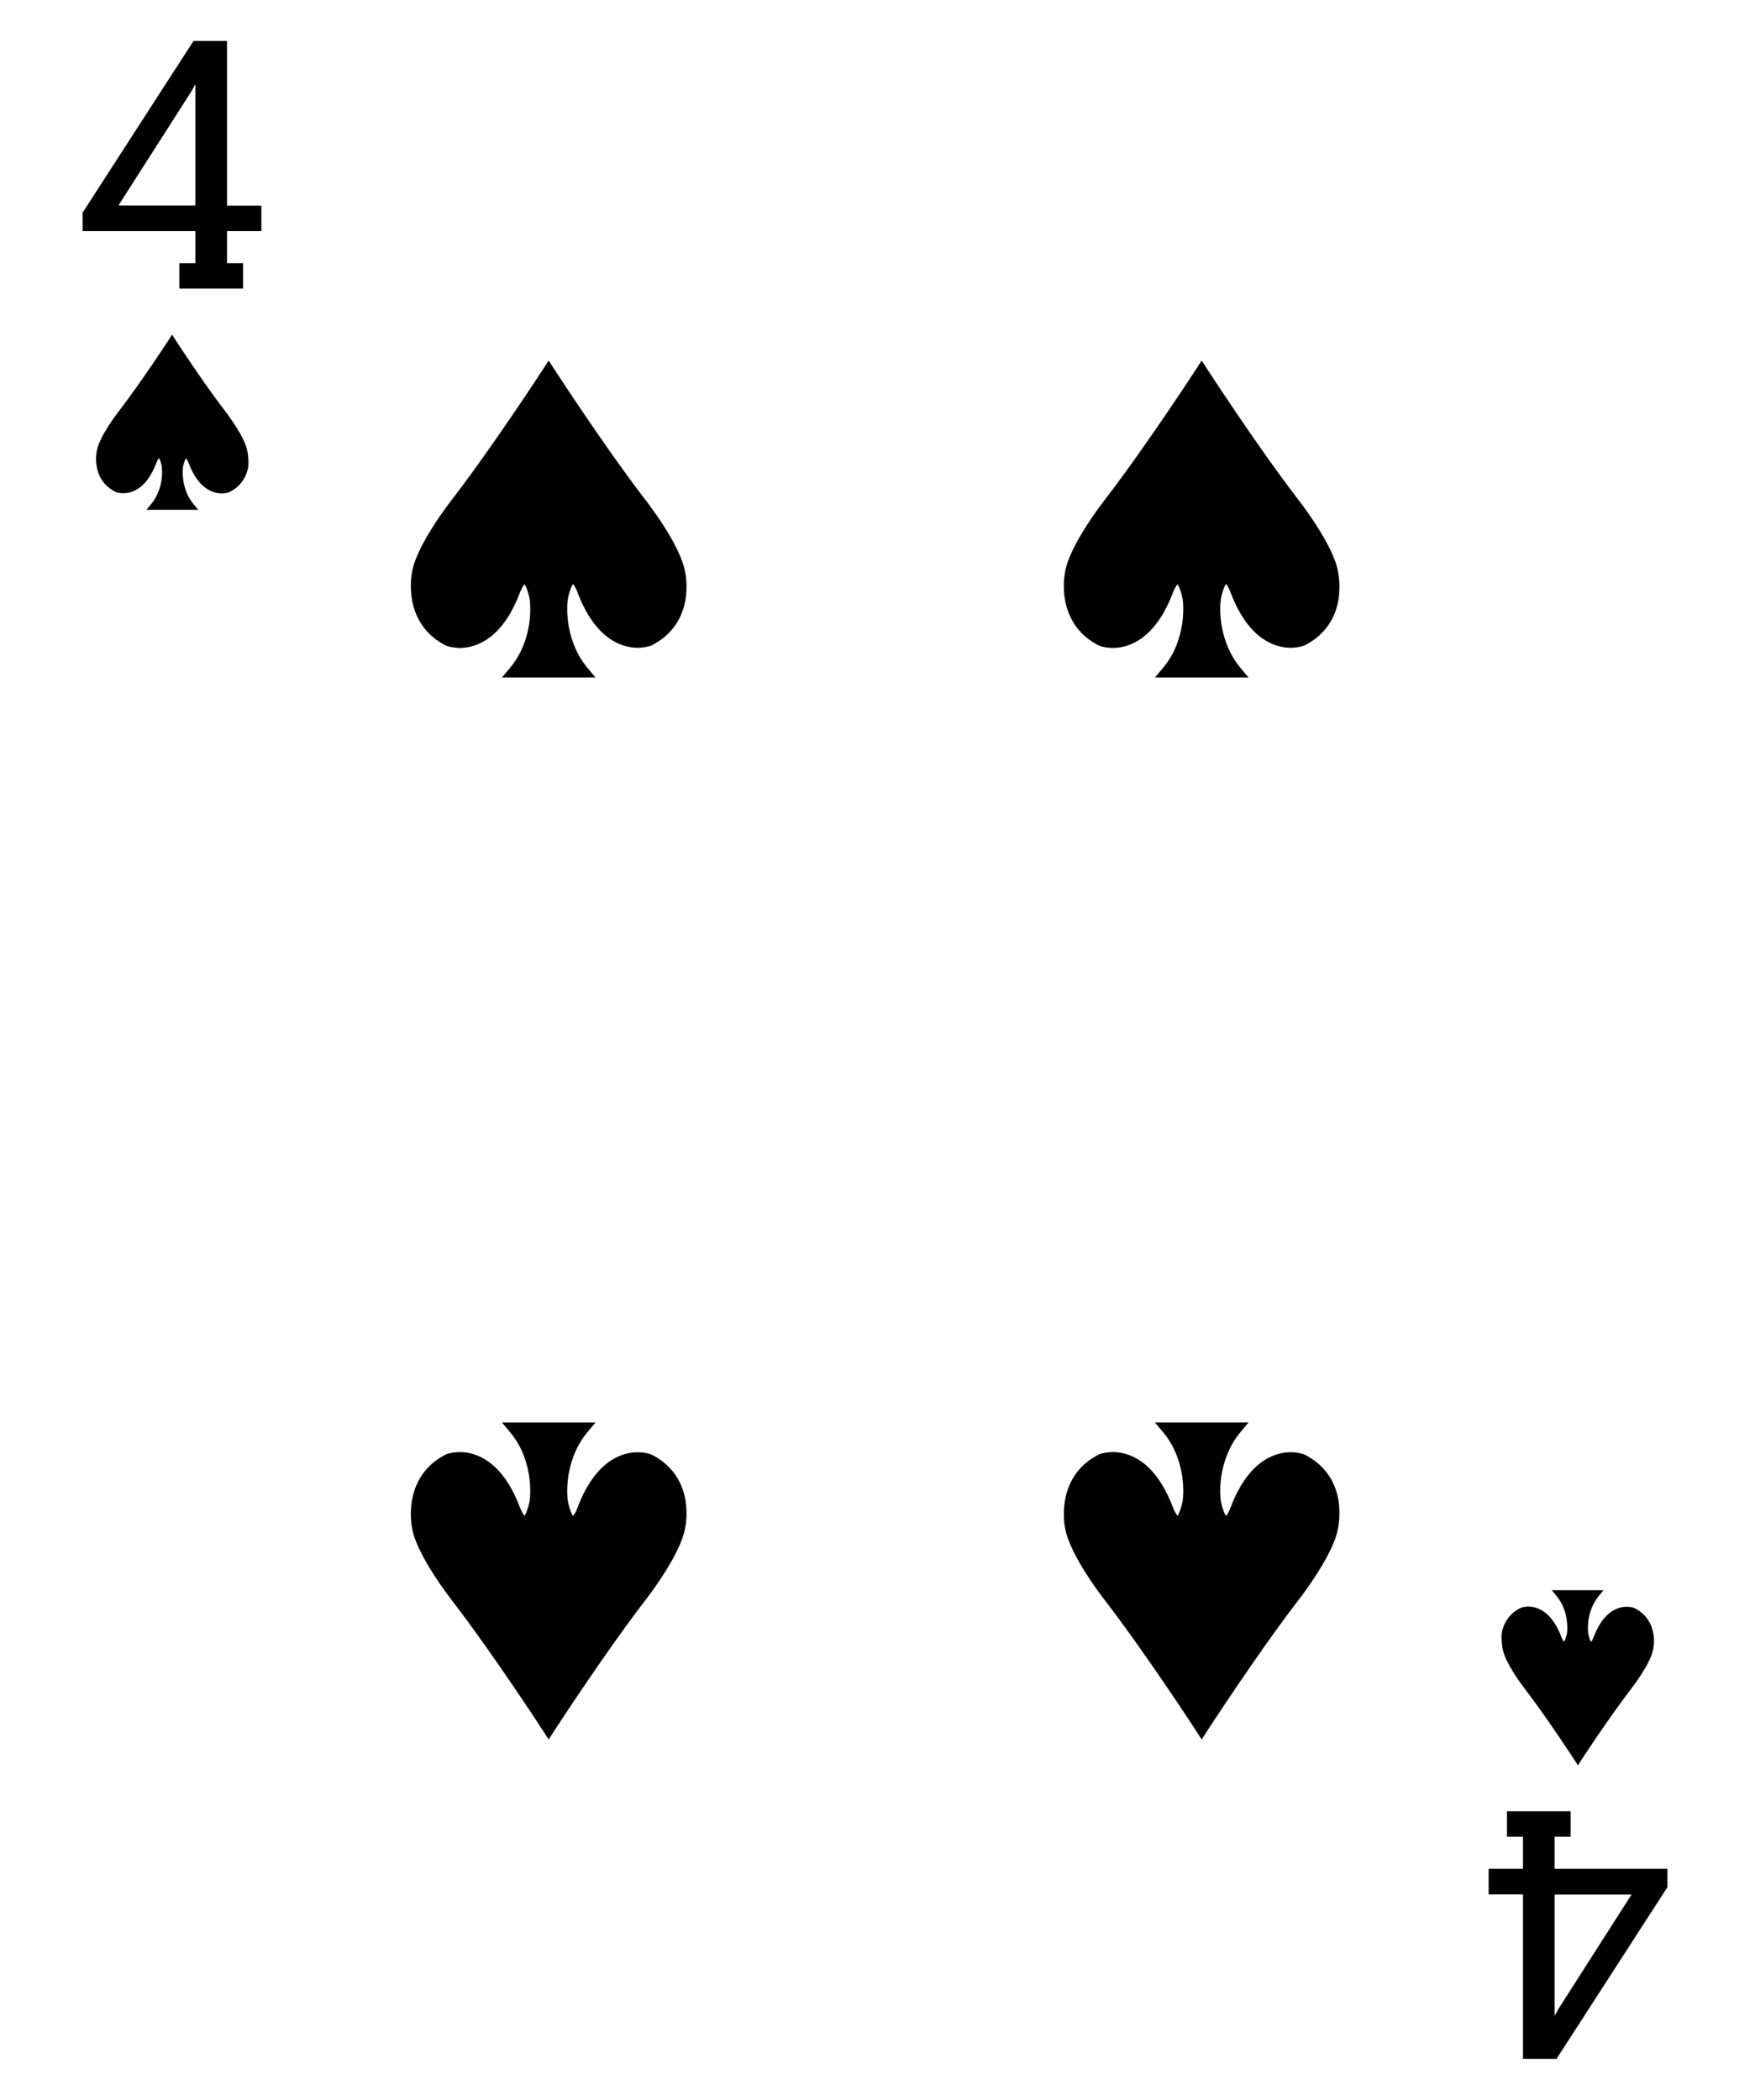 <?xml version="1.0" encoding="utf-8"?>
<!-- Generator: Adobe Illustrator 18.1.0, SVG Export Plug-In . SVG Version: 6.00 Build 0)  -->
<svg version="1.1" id="Layer_10" xmlns="http://www.w3.org/2000/svg" xmlns:xlink="http://www.w3.org/1999/xlink" x="0px" y="0px"
	 viewBox="0 0 1080 1296" enable-background="new 0 0 1080 1296" xml:space="preserve">
<path d="M422.8,353c-2.8-16.9-24.2-44.2-25.4-45.7c-25.4-33.2-55.4-79.6-55.7-80l-3.1-4.8l-3.1,4.8c-0.3,0.5-30.4,46.8-55.8,80
	c-1.2,1.5-22.6,28.8-25.4,45.7c-0.2,1.1-1.6,8.5,0,17.4c2.3,12.7,9.6,22.4,21.1,28.1l0.3,0.1c0.4,0.1,9.2,3.5,19.9-1.3
	c10.6-4.7,19.2-15.4,25.4-31.9c0.7-1.8,1.9-3.9,2.7-4.9c0.6,0.9,1.8,3.1,3,8.3l0,0.1c0,0.2,0.1,0.3,0.1,0.5c0.2,0.9,1,7-0.2,15.4
	c-1.1,7.3-3.9,17.9-11.7,27.2l-5.1,6.1l57.7,0l-5.1-6.1c-7.7-9.3-10.6-19.9-11.7-27.2c-1.2-8.4-0.4-14.5-0.2-15.4
	c0-0.2,0.1-0.3,0.1-0.5l0-0.1c1.2-5.3,2.4-7.5,3-8.4c0.9,0.9,2,3,2.7,4.9c6.2,16.5,14.8,27.2,25.4,31.9c10.7,4.8,19.5,1.4,19.9,1.3
	l0.3-0.1c11.5-5.7,18.9-15.4,21.1-28.1C424.5,361.5,423.1,354.1,422.8,353z"/>
<path d="M825.8,353c-2.8-16.9-24.2-44.2-25.4-45.7c-25.4-33.2-55.4-79.6-55.7-80l-3.1-4.8l-3.1,4.8c-0.3,0.5-30.4,46.8-55.8,80
	c-1.2,1.5-22.6,28.8-25.4,45.7c-0.2,1.1-1.6,8.5,0,17.4c2.3,12.7,9.6,22.4,21.1,28.1l0.3,0.1c0.4,0.1,9.2,3.5,19.9-1.3
	c10.6-4.7,19.2-15.4,25.4-31.9c0.7-1.8,1.9-3.9,2.7-4.9c0.6,0.9,1.8,3.1,3,8.3l0,0.1c0,0.2,0.1,0.3,0.1,0.5c0.2,0.9,1,7-0.2,15.4
	c-1.1,7.3-3.9,17.9-11.7,27.2l-5.1,6.1l57.7,0l-5.1-6.1c-7.7-9.3-10.6-19.9-11.7-27.2c-1.2-8.4-0.4-14.5-0.2-15.4
	c0-0.2,0.1-0.3,0.1-0.5l0-0.1c1.2-5.3,2.4-7.5,3-8.4c0.9,0.9,2,3,2.7,4.9c6.2,16.5,14.8,27.2,25.4,31.9c10.7,4.8,19.5,1.4,19.9,1.3
	l0.3-0.1c11.5-5.7,18.9-15.4,21.1-28.1C827.4,361.5,826,354.1,825.8,353z"/>
<path d="M422.8,943c-2.8,16.9-24.2,44.2-25.4,45.7c-25.4,33.2-55.4,79.6-55.7,80l-3.1,4.8l-3.1-4.8c-0.3-0.5-30.4-46.8-55.8-80
	c-1.2-1.5-22.6-28.8-25.4-45.7c-0.2-1.1-1.6-8.5,0-17.4c2.3-12.7,9.6-22.4,21.1-28.1l0.3-0.1c0.4-0.1,9.2-3.5,19.9,1.3
	c10.6,4.7,19.2,15.4,25.4,31.9c0.7,1.8,1.9,3.9,2.7,4.9c0.6-0.9,1.8-3.1,3-8.3l0-0.1c0-0.2,0.1-0.3,0.1-0.5c0.2-0.9,1-7-0.2-15.4
	c-1.1-7.3-3.9-17.9-11.7-27.2l-5.1-6.1l57.7,0l-5.1,6.1c-7.7,9.3-10.6,19.9-11.7,27.2c-1.2,8.4-0.4,14.5-0.2,15.4
	c0,0.2,0.1,0.3,0.1,0.5l0,0.1c1.2,5.3,2.4,7.5,3,8.4c0.9-0.9,2-3,2.7-4.9c6.2-16.5,14.8-27.2,25.4-31.9c10.7-4.8,19.5-1.4,19.9-1.3
	l0.3,0.1c11.5,5.7,18.9,15.4,21.1,28.1C424.5,934.5,423.1,941.9,422.8,943z"/>
<path d="M825.8,943c-2.8,16.9-24.2,44.2-25.4,45.7c-25.4,33.2-55.4,79.6-55.7,80l-3.1,4.8l-3.1-4.8c-0.3-0.5-30.4-46.8-55.8-80
	c-1.2-1.5-22.6-28.8-25.4-45.7c-0.2-1.1-1.6-8.5,0-17.4c2.3-12.7,9.6-22.4,21.1-28.1l0.3-0.1c0.4-0.1,9.2-3.5,19.9,1.3
	c10.6,4.7,19.2,15.4,25.4,31.9c0.7,1.8,1.9,3.9,2.7,4.9c0.6-0.9,1.8-3.1,3-8.3l0-0.1c0-0.2,0.1-0.3,0.1-0.5c0.2-0.9,1-7-0.2-15.4
	c-1.1-7.3-3.9-17.9-11.7-27.2l-5.1-6.1l57.7,0l-5.1,6.1c-7.7,9.3-10.6,19.9-11.7,27.2c-1.2,8.4-0.4,14.5-0.2,15.4
	c0,0.2,0.1,0.3,0.1,0.5l0,0.1c1.2,5.3,2.4,7.5,3,8.4c0.9-0.9,2-3,2.7-4.9c6.2-16.5,14.8-27.2,25.4-31.9c10.7-4.8,19.5-1.4,19.9-1.3
	l0.3,0.1c11.5,5.7,18.9,15.4,21.1,28.1C827.4,934.5,826,941.9,825.8,943z"/>
<path d="M152.7,278.6c-1.6-9.3-13.4-24.4-14-25.2c-14-18.3-30.6-43.9-30.8-44.2l-1.7-2.7l-1.7,2.7c-0.2,0.3-16.8,25.8-30.8,44.1
	c-0.6,0.8-12.5,15.9-14,25.2c-0.1,0.6-0.9,4.7,0,9.6c1.3,7,5.3,12.4,11.7,15.5l0.2,0.1c0.2,0.1,5.1,1.9,11-0.7
	c5.9-2.6,10.6-8.5,14-17.6c0.4-1,1-2.2,1.5-2.7c0.3,0.5,1,1.7,1.6,4.6l0,0.1c0,0.1,0,0.2,0.1,0.3c0.1,0.5,0.5,3.9-0.1,8.5
	c-0.6,4-2.2,9.9-6.5,15l-2.8,3.4l31.9,0l-2.8-3.4c-4.3-5.1-5.9-11-6.4-15c-0.7-4.6-0.2-8-0.1-8.5c0-0.1,0-0.2,0.1-0.3l0,0
	c0.7-2.9,1.3-4.1,1.7-4.6c0.5,0.5,1.1,1.7,1.5,2.7c3.4,9.1,8.1,15,14,17.6c5.9,2.6,10.8,0.8,11,0.7l0.2-0.1
	c6.4-3.1,10.4-8.5,11.7-15.5C153.6,283.3,152.8,279.2,152.7,278.6z"/>
<path d="M927.3,1017.4c1.6,9.3,13.4,24.4,14,25.2c14,18.3,30.6,43.9,30.8,44.2l1.7,2.7l1.7-2.7c0.2-0.3,16.8-25.8,30.8-44.1
	c0.6-0.8,12.5-15.9,14-25.2c0.1-0.6,0.9-4.7,0-9.6c-1.3-7-5.3-12.4-11.7-15.5l-0.2-0.1c-0.2-0.1-5.1-1.9-11,0.7
	c-5.9,2.6-10.6,8.5-14,17.6c-0.4,1-1,2.2-1.5,2.7c-0.3-0.5-1-1.7-1.6-4.6l0-0.1c0-0.1,0-0.2-0.1-0.3c-0.1-0.5-0.5-3.9,0.1-8.5
	c0.6-4,2.2-9.9,6.5-15l2.8-3.4l-31.9,0l2.8,3.4c4.3,5.1,5.9,11,6.4,15c0.7,4.6,0.2,8,0.1,8.5c0,0.1,0,0.2-0.1,0.3l0,0
	c-0.7,2.9-1.3,4.1-1.7,4.6c-0.5-0.5-1.1-1.7-1.5-2.7c-3.4-9.1-8.1-15-14-17.6c-5.9-2.6-10.8-0.8-11-0.7l-0.2,0.1
	c-6.4,3.1-10.4,8.5-11.7,15.5C926.4,1012.7,927.2,1016.8,927.3,1017.4z"/>
<path d="M161.3,142.7v-15.8h-21.2V25.3h-20.7L51,131.2v11.4h69.6v19.8h-9.9v15.7h9.9h19.5h9.9v-15.7h-9.9v-19.8H161.3z M73.1,126.8
	l45.2-70.7l2.3-4.2v74.9H73.1z"/>
<path d="M918.7,1153.3v15.8h21.2v101.5h20.7l68.4-105.9v-11.4h-69.6v-19.8h9.9v-15.7h-9.9h-19.5H930v15.7h9.9v19.8H918.7z
	 M1006.9,1169.2l-45.2,70.7l-2.3,4.2v-74.9H1006.9z"/>
</svg>

